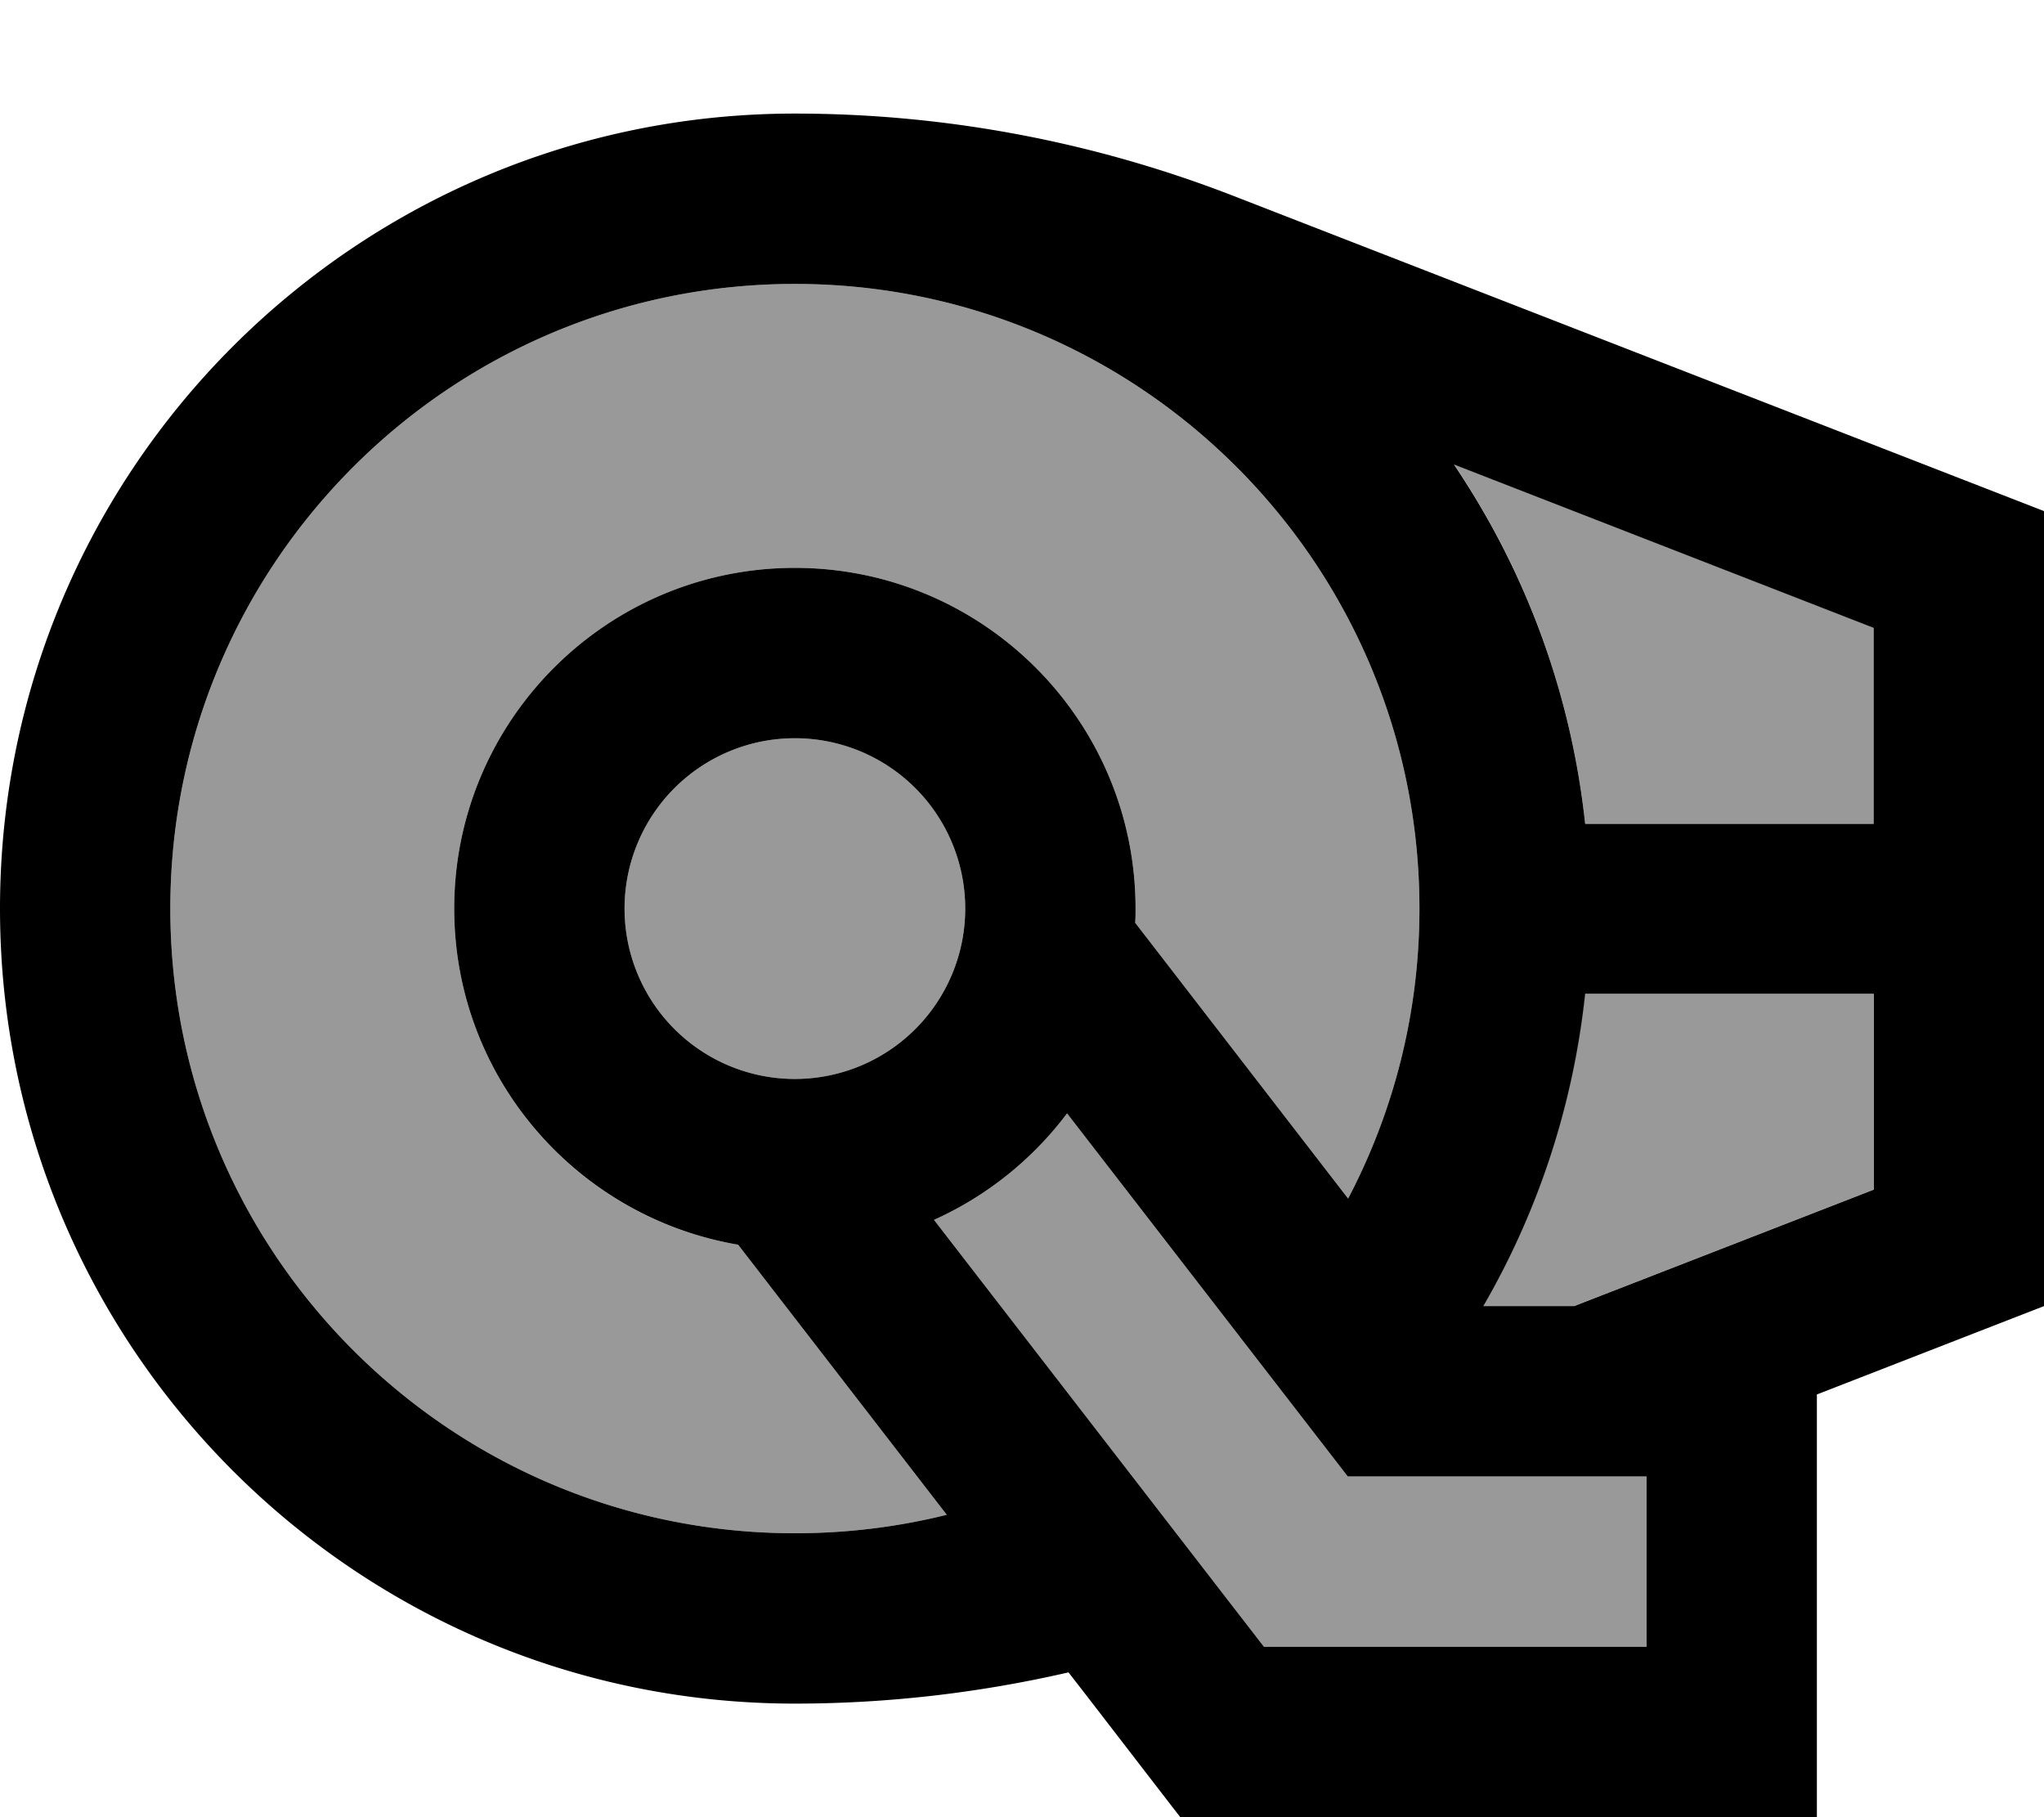 <svg xmlns="http://www.w3.org/2000/svg" viewBox="0 0 576 512"><!--! Font Awesome Pro 7.0.0 by @fontawesome - https://fontawesome.com License - https://fontawesome.com/license (Commercial License) Copyright 2025 Fonticons, Inc. --><path style="fill:currentColor;opacity:.4" d="M48 256c0 97.2 78.8 176 176 176 14.8 0 29.1-1.8 42.8-5.2L208 350.7c-45.4-7.6-80-47.1-80-94.7 0-53 43-96 96-96s96 43 96 96c0 1.3 0 2.7-.1 4l60 77.7c12.8-24.4 20.1-52.2 20.1-81.7 0-97.2-78.8-176-176-176S48 158.8 48 256zm128 0a48 48 0 1 0 96 0 48 48 0 1 0 -96 0zm87.2 87.7l85.8 111 7.2 9.3 107.8 0 0-48-84.2 0-79.1-102.3c-9.7 12.9-22.6 23.3-37.5 30zM409.8 130.9c19.9 29.5 32.9 63.9 36.9 101.1l81.3 0 0-55.2-118.2-46zM418 368l25.5 0 84.4-32.8 0-55.2-81.3 0c-3.4 31.8-13.4 61.6-28.7 88z"/><path style="fill:currentColor;opacity:1" d="M379.9 337.7l-60-77.7c.1-1.3 .1-2.7 .1-4 0-53-43-96-96-96s-96 43-96 96c0 47.6 34.6 87 80 94.7l58.8 76.1c-13.7 3.4-28 5.2-42.8 5.2-97.2 0-176-78.8-176-176S126.8 80 224 80 400 158.8 400 256c0 29.5-7.3 57.3-20.1 81.7zM443.6 368L418 368c15.3-26.4 25.3-56.2 28.7-88l81.3 0 0 55.2-84.4 32.8zM409.8 130.9l118.2 46 0 55.2-81.3 0c-4-37.2-17-71.6-36.9-101.1zM512 392.9l64-24.9 0-224-228.4-88.8C308.2 39.9 266.3 32 224 32 100.3 32 0 132.3 0 256S100.3 480 224 480c26 0 51.9-3 77.1-8.8 4.7 6 15.2 19.7 31.5 40.8l179.4 0 0-119.1zM176 256a48 48 0 1 1 96 0 48 48 0 1 1 -96 0zM349 454.7l-85.8-111c14.9-6.7 27.8-17.1 37.5-30l79.1 102.3 84.2 0 0 48-107.8 0-7.2-9.3z"/></svg>